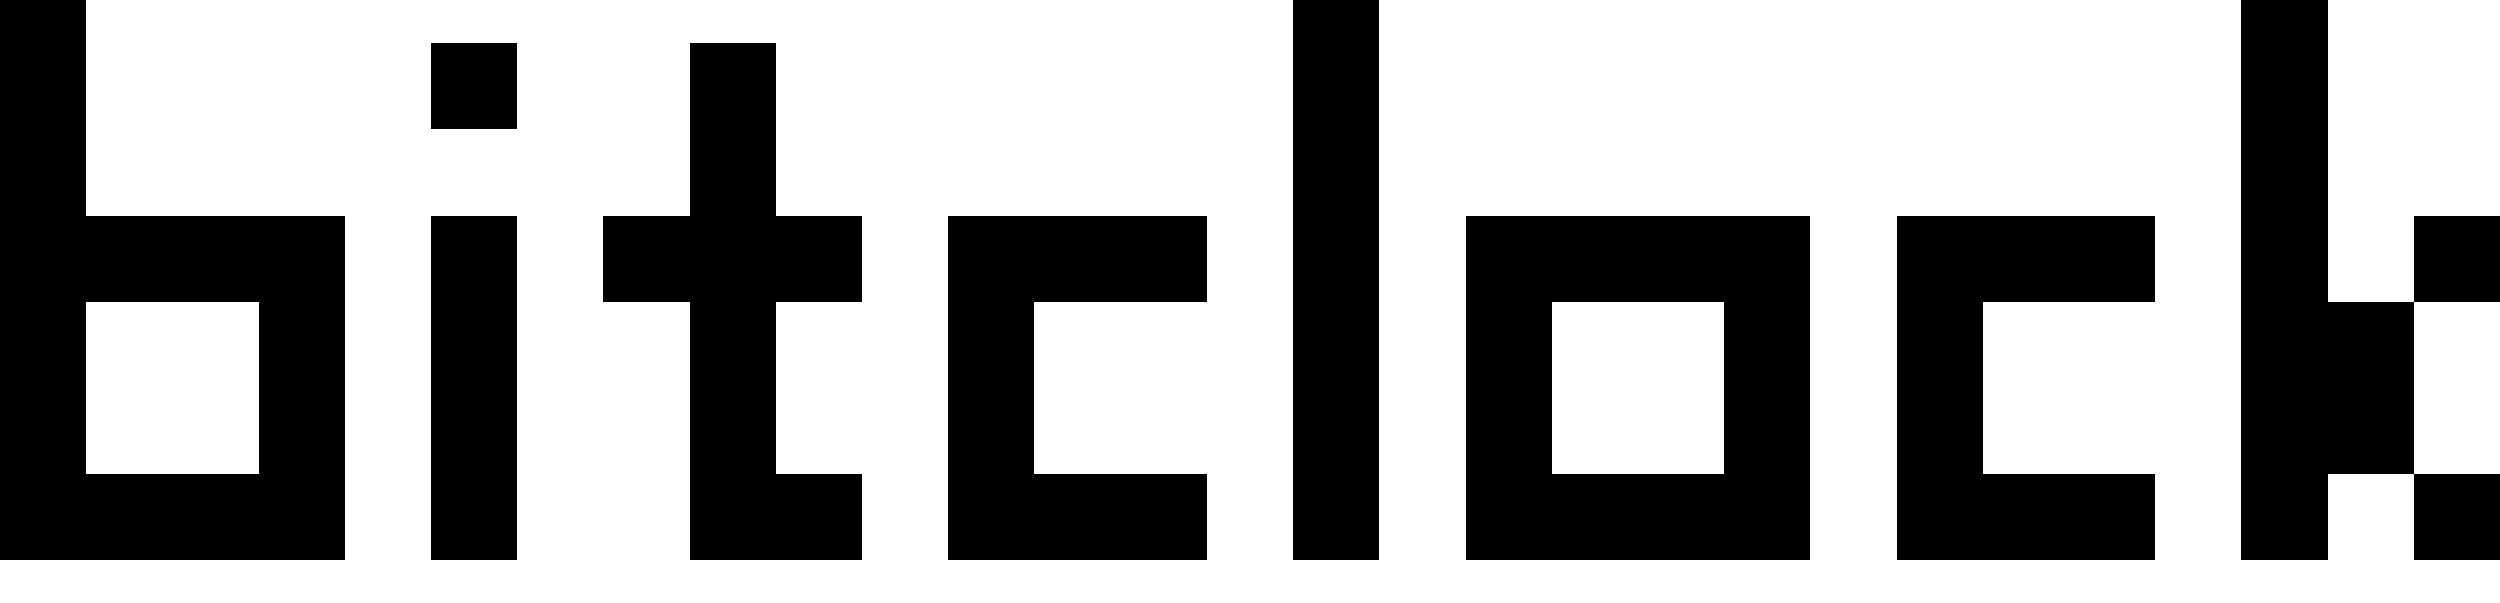 <svg xmlns="http://www.w3.org/2000/svg"
    viewBox="0 0 29 7"
    shape-rendering="crispEdges"
>
    <path stroke="currentColor"
    d="M0 0h1M15 0h1M26 0h1M0 1h1M5 1h1M8 1h1M15 1h1M26 1h1M0 2h1M8 2h1M15 2h1M26 2h1M0 3h4M5 3h1M7 3h3M11 3h3M15 3h1M17 3h4M22 3h3M26 3h1M28 3h1M0 4h1M3 4h1M5 4h1M8 4h1M11 4h1M15 4h1M17 4h1M20 4h1M22 4h1M26 4h2M0 5h1M3 5h1M5 5h1M8 5h1M11 5h1M15 5h1M17 5h1M20 5h1M22 5h1M26 5h2M0 6h4M5 6h1M8 6h2M11 6h3M15 6h1M17 6h4M22 6h3M26 6h1M28 6h1"
    />
</svg>
